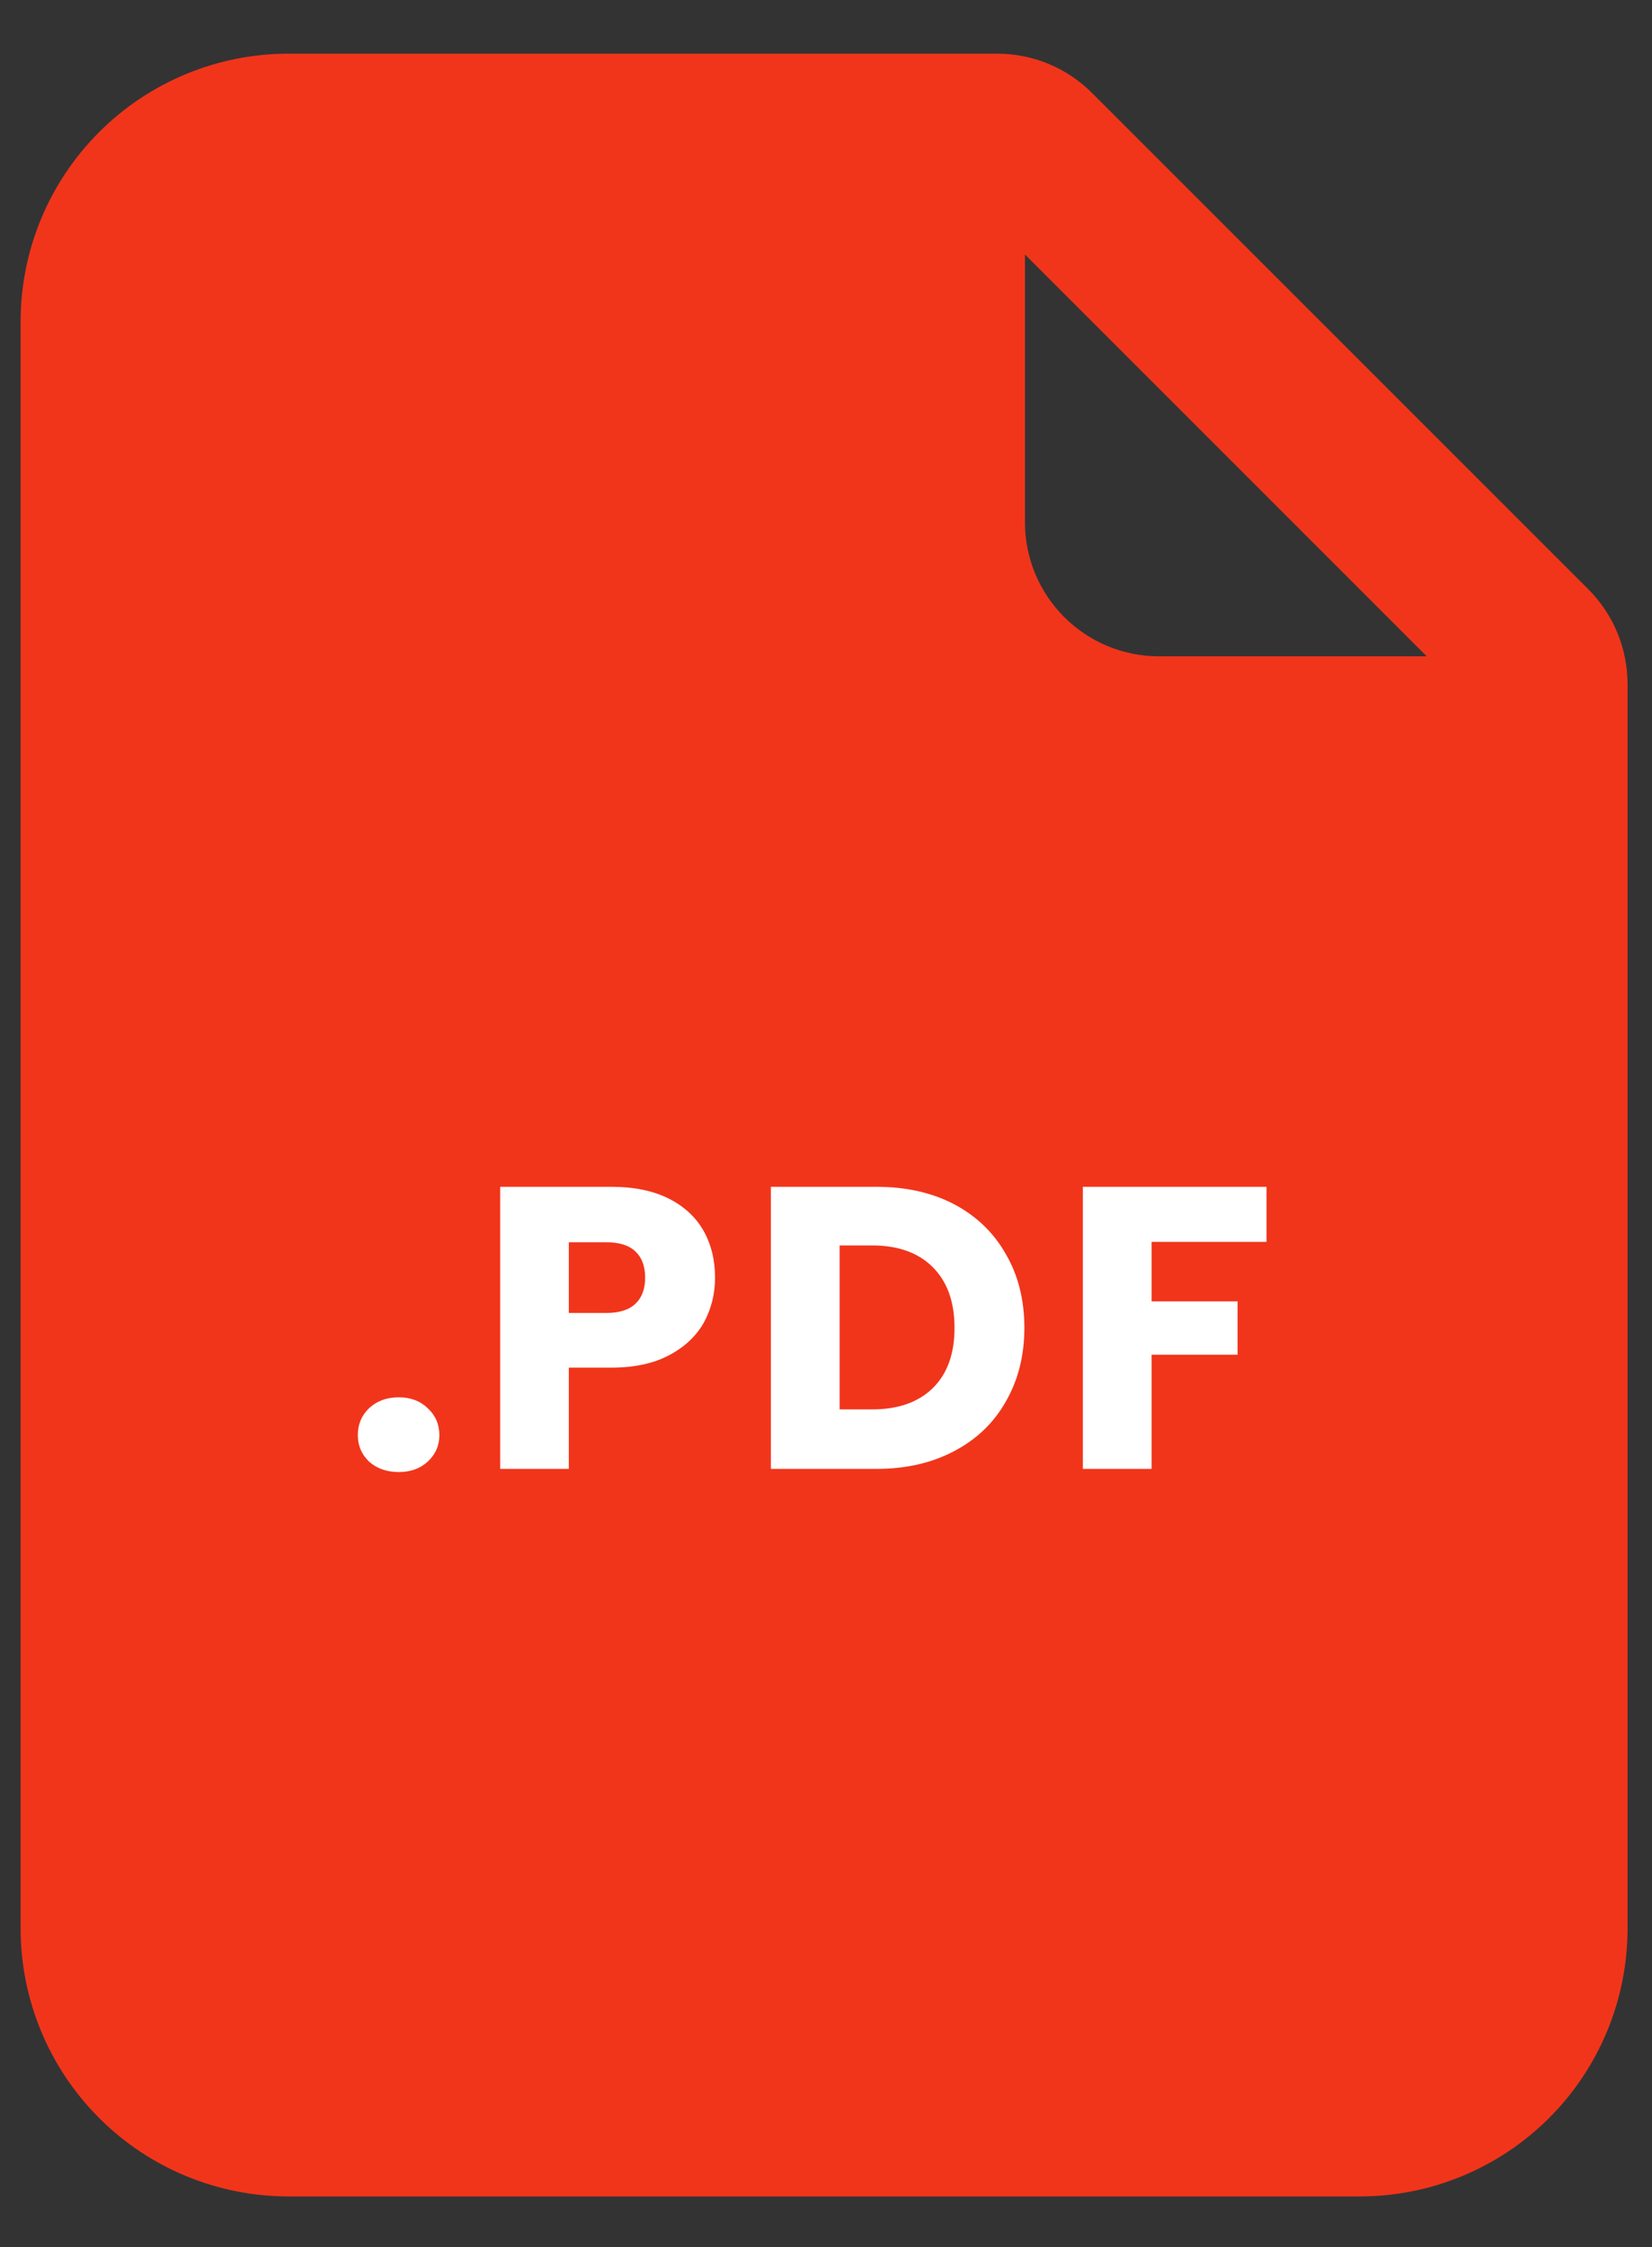 <svg width="25" height="34" viewBox="0 0 25 34" fill="none" xmlns="http://www.w3.org/2000/svg">
<rect x="0" y="0" width="25" height="34" fill="#333333" stroke="none"/>
<path d="M4.365 0.812H15.092C15.629 0.812 16.144 1.025 16.524 1.405L24.037 8.917C24.417 9.297 24.63 9.813 24.63 10.35V29.182C24.63 30.257 24.203 31.288 23.443 32.048C22.683 32.808 21.652 33.235 20.577 33.235H4.365C3.291 33.235 2.26 32.808 1.5 32.048C0.74 31.288 0.312 30.257 0.312 29.182V4.864C0.312 3.79 0.74 2.759 1.5 1.999C2.26 1.239 3.291 0.812 4.365 0.812V0.812ZM15.511 3.851V7.904C15.511 8.442 15.725 8.957 16.105 9.337C16.485 9.717 17 9.931 17.538 9.931H21.591L15.511 3.851Z" fill="#F1351B"/>
<path d="M6.035 22.274C5.853 22.274 5.703 22.221 5.585 22.116C5.472 22.007 5.415 21.873 5.415 21.715C5.415 21.553 5.472 21.417 5.585 21.308C5.703 21.198 5.853 21.143 6.035 21.143C6.213 21.143 6.359 21.198 6.473 21.308C6.59 21.417 6.649 21.553 6.649 21.715C6.649 21.873 6.59 22.007 6.473 22.116C6.359 22.221 6.213 22.274 6.035 22.274ZM10.821 19.332C10.821 19.579 10.764 19.806 10.651 20.013C10.537 20.215 10.363 20.38 10.128 20.505C9.893 20.631 9.601 20.694 9.253 20.694H8.608V22.226H7.569V17.958H9.253C9.593 17.958 9.881 18.017 10.116 18.134C10.351 18.252 10.527 18.414 10.645 18.62C10.762 18.827 10.821 19.064 10.821 19.332ZM9.174 19.867C9.372 19.867 9.52 19.82 9.617 19.727C9.715 19.634 9.763 19.502 9.763 19.332C9.763 19.162 9.715 19.03 9.617 18.937C9.52 18.843 9.372 18.797 9.174 18.797H8.608V19.867H9.174ZM13.265 17.958C13.715 17.958 14.108 18.047 14.445 18.225C14.781 18.404 15.04 18.655 15.223 18.979C15.409 19.299 15.502 19.67 15.502 20.092C15.502 20.509 15.409 20.88 15.223 21.204C15.04 21.529 14.779 21.78 14.438 21.958C14.102 22.136 13.711 22.226 13.265 22.226H11.666V17.958H13.265ZM13.198 21.326C13.591 21.326 13.897 21.218 14.116 21.004C14.335 20.789 14.445 20.485 14.445 20.092C14.445 19.699 14.335 19.393 14.116 19.174C13.897 18.955 13.591 18.845 13.198 18.845H12.706V21.326H13.198ZM19.166 17.958V18.791H17.427V19.691H18.728V20.499H17.427V22.226H16.387V17.958H19.166Z" fill="white"/>
</svg>
